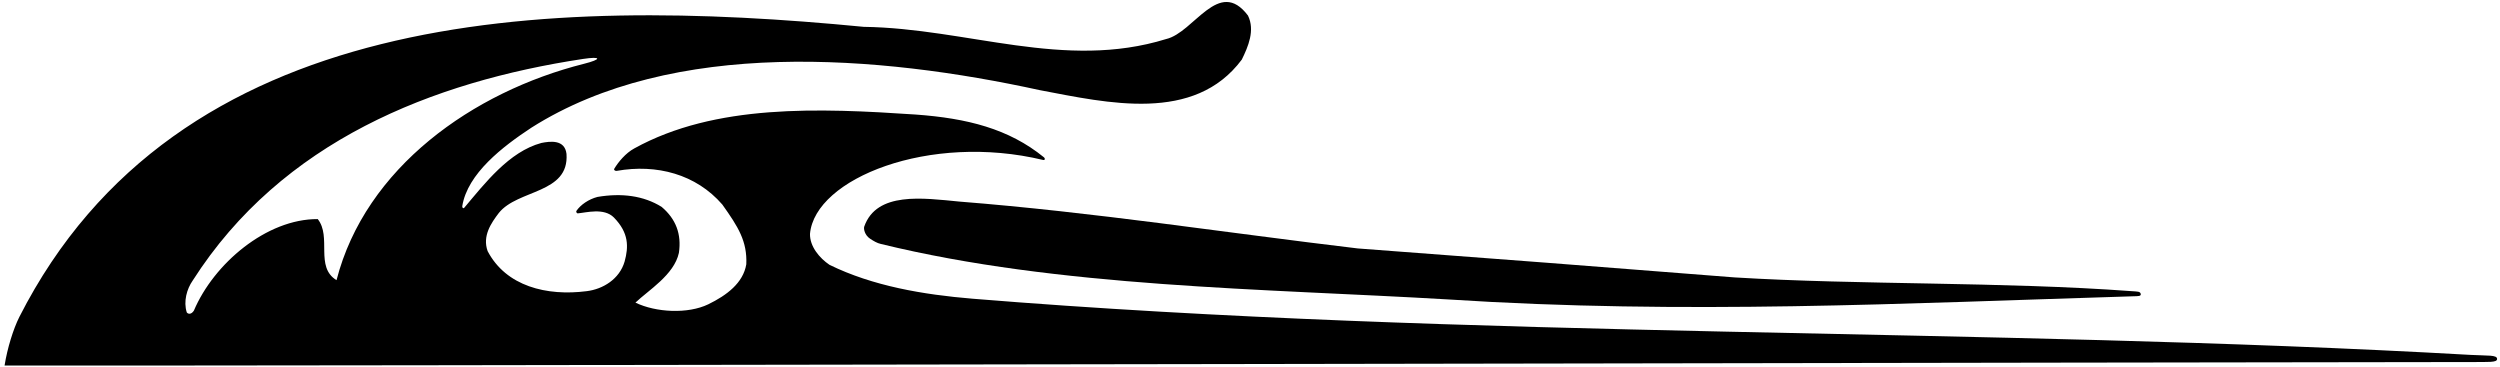 <?xml version="1.0" encoding="UTF-8"?>
<svg xmlns="http://www.w3.org/2000/svg" xmlns:xlink="http://www.w3.org/1999/xlink" width="532pt" height="78pt" viewBox="0 0 532 78" version="1.1">
<g id="surface1">
<path style=" stroke:none;fill-rule:nonzero;fill:rgb(0%,0%,0%);fill-opacity:1;" d="M 525.781 75.523 C 421.891 69.621 312.762 72.199 206.957 63.566 C 196.5 62.703 185.715 60.871 176.516 56.355 C 174.414 54.938 172.305 52.457 172.367 49.758 C 173.418 37.988 197.801 28.215 221.984 34.043 C 222.367 34.137 222.469 33.738 222.125 33.457 C 214.648 27.379 205.793 25.172 194.863 24.375 C 174.289 22.996 152.207 22.082 134.98 31.582 C 133.113 32.594 131.562 34.5 130.715 35.91 C 130.566 36.156 130.887 36.426 131.25 36.359 C 139.73 34.859 148.102 37.059 153.707 43.523 C 157.105 48.293 159.027 51.348 158.812 56.242 C 158.145 60.215 154.668 62.832 150.715 64.758 C 146.363 66.855 139.57 66.5 135.219 64.398 C 137.98 61.762 143.457 58.488 144.469 53.809 C 145.059 49.824 143.836 46.594 140.793 44.023 C 136.949 41.633 132.273 41.035 127.141 41.906 C 125.27 42.391 123.539 43.586 122.656 44.883 C 122.543 45.051 122.719 45.422 122.965 45.402 C 124.73 45.258 128.523 44.156 130.637 46.285 C 133.836 49.555 133.777 52.512 132.922 55.641 C 131.832 59.418 128.277 61.535 124.871 61.957 C 116.344 63.059 107.691 60.926 103.766 53.434 C 102.617 50.219 104.504 47.48 106.152 45.316 C 110.188 40.262 121.152 41.266 120.551 32.75 C 120.184 29.605 117.012 30.066 115.203 30.422 C 108.324 32.285 103.184 39.008 98.773 44.234 C 98.602 44.434 98.32 44.184 98.371 43.863 C 99.484 36.934 106.969 31.191 113.078 27.172 C 143.23 8.07 186.957 11.688 221.289 19.188 C 235.73 21.922 254.137 26.25 264.254 12.684 C 265.617 9.914 267.098 6.449 265.57 3.312 C 259.359 -4.934 254.086 6.945 248.152 8.309 C 226.488 15.008 205.895 6.023 183.797 5.711 C 116.031 -0.863 37.656 1.516 4.113 67.453 C 2.832 70 1.559 74.094 0.973 77.781 C 25.578 77.934 505.289 77.016 525.77 77.043 C 529.648 77.016 531.332 77.168 531.379 76.414 C 531.43 75.477 529.371 75.727 525.781 75.523 Z M 71.613 59.617 C 66.977 56.809 70.629 50.395 67.613 46.621 C 56.711 46.57 45.488 56.109 41.254 66.113 C 40.668 67 40 66.832 39.746 66.48 C 39 64.16 39.762 61.477 41.004 59.707 C 59.973 30.008 92.059 17.391 124.086 12.539 C 127.984 11.949 128.117 12.609 124.266 13.578 C 100.652 19.523 77.758 35.684 71.613 59.617 "/>
<path style=" stroke:none;fill-rule:nonzero;fill:rgb(0%,0%,0%);fill-opacity:1;" d="M 183.906 48.227 C 183.75 48.688 184 50.02 185.121 50.773 C 185.898 51.297 186.691 51.754 187.422 51.906 C 225.316 61.191 268.922 61.402 308.078 63.715 C 358.617 66.988 405.102 64.531 453.895 63.051 C 455.047 63.02 455.648 63.051 455.547 62.547 C 455.438 62 454.863 62.051 453.656 61.961 C 426.07 59.926 395.828 60.664 369.102 59.031 C 342.445 56.91 316.086 54.898 288.926 52.867 C 260.695 49.512 232.891 45.164 204.137 42.895 C 196.418 42.152 186.547 40.711 183.906 48.227 "/>
</g>
</svg>
